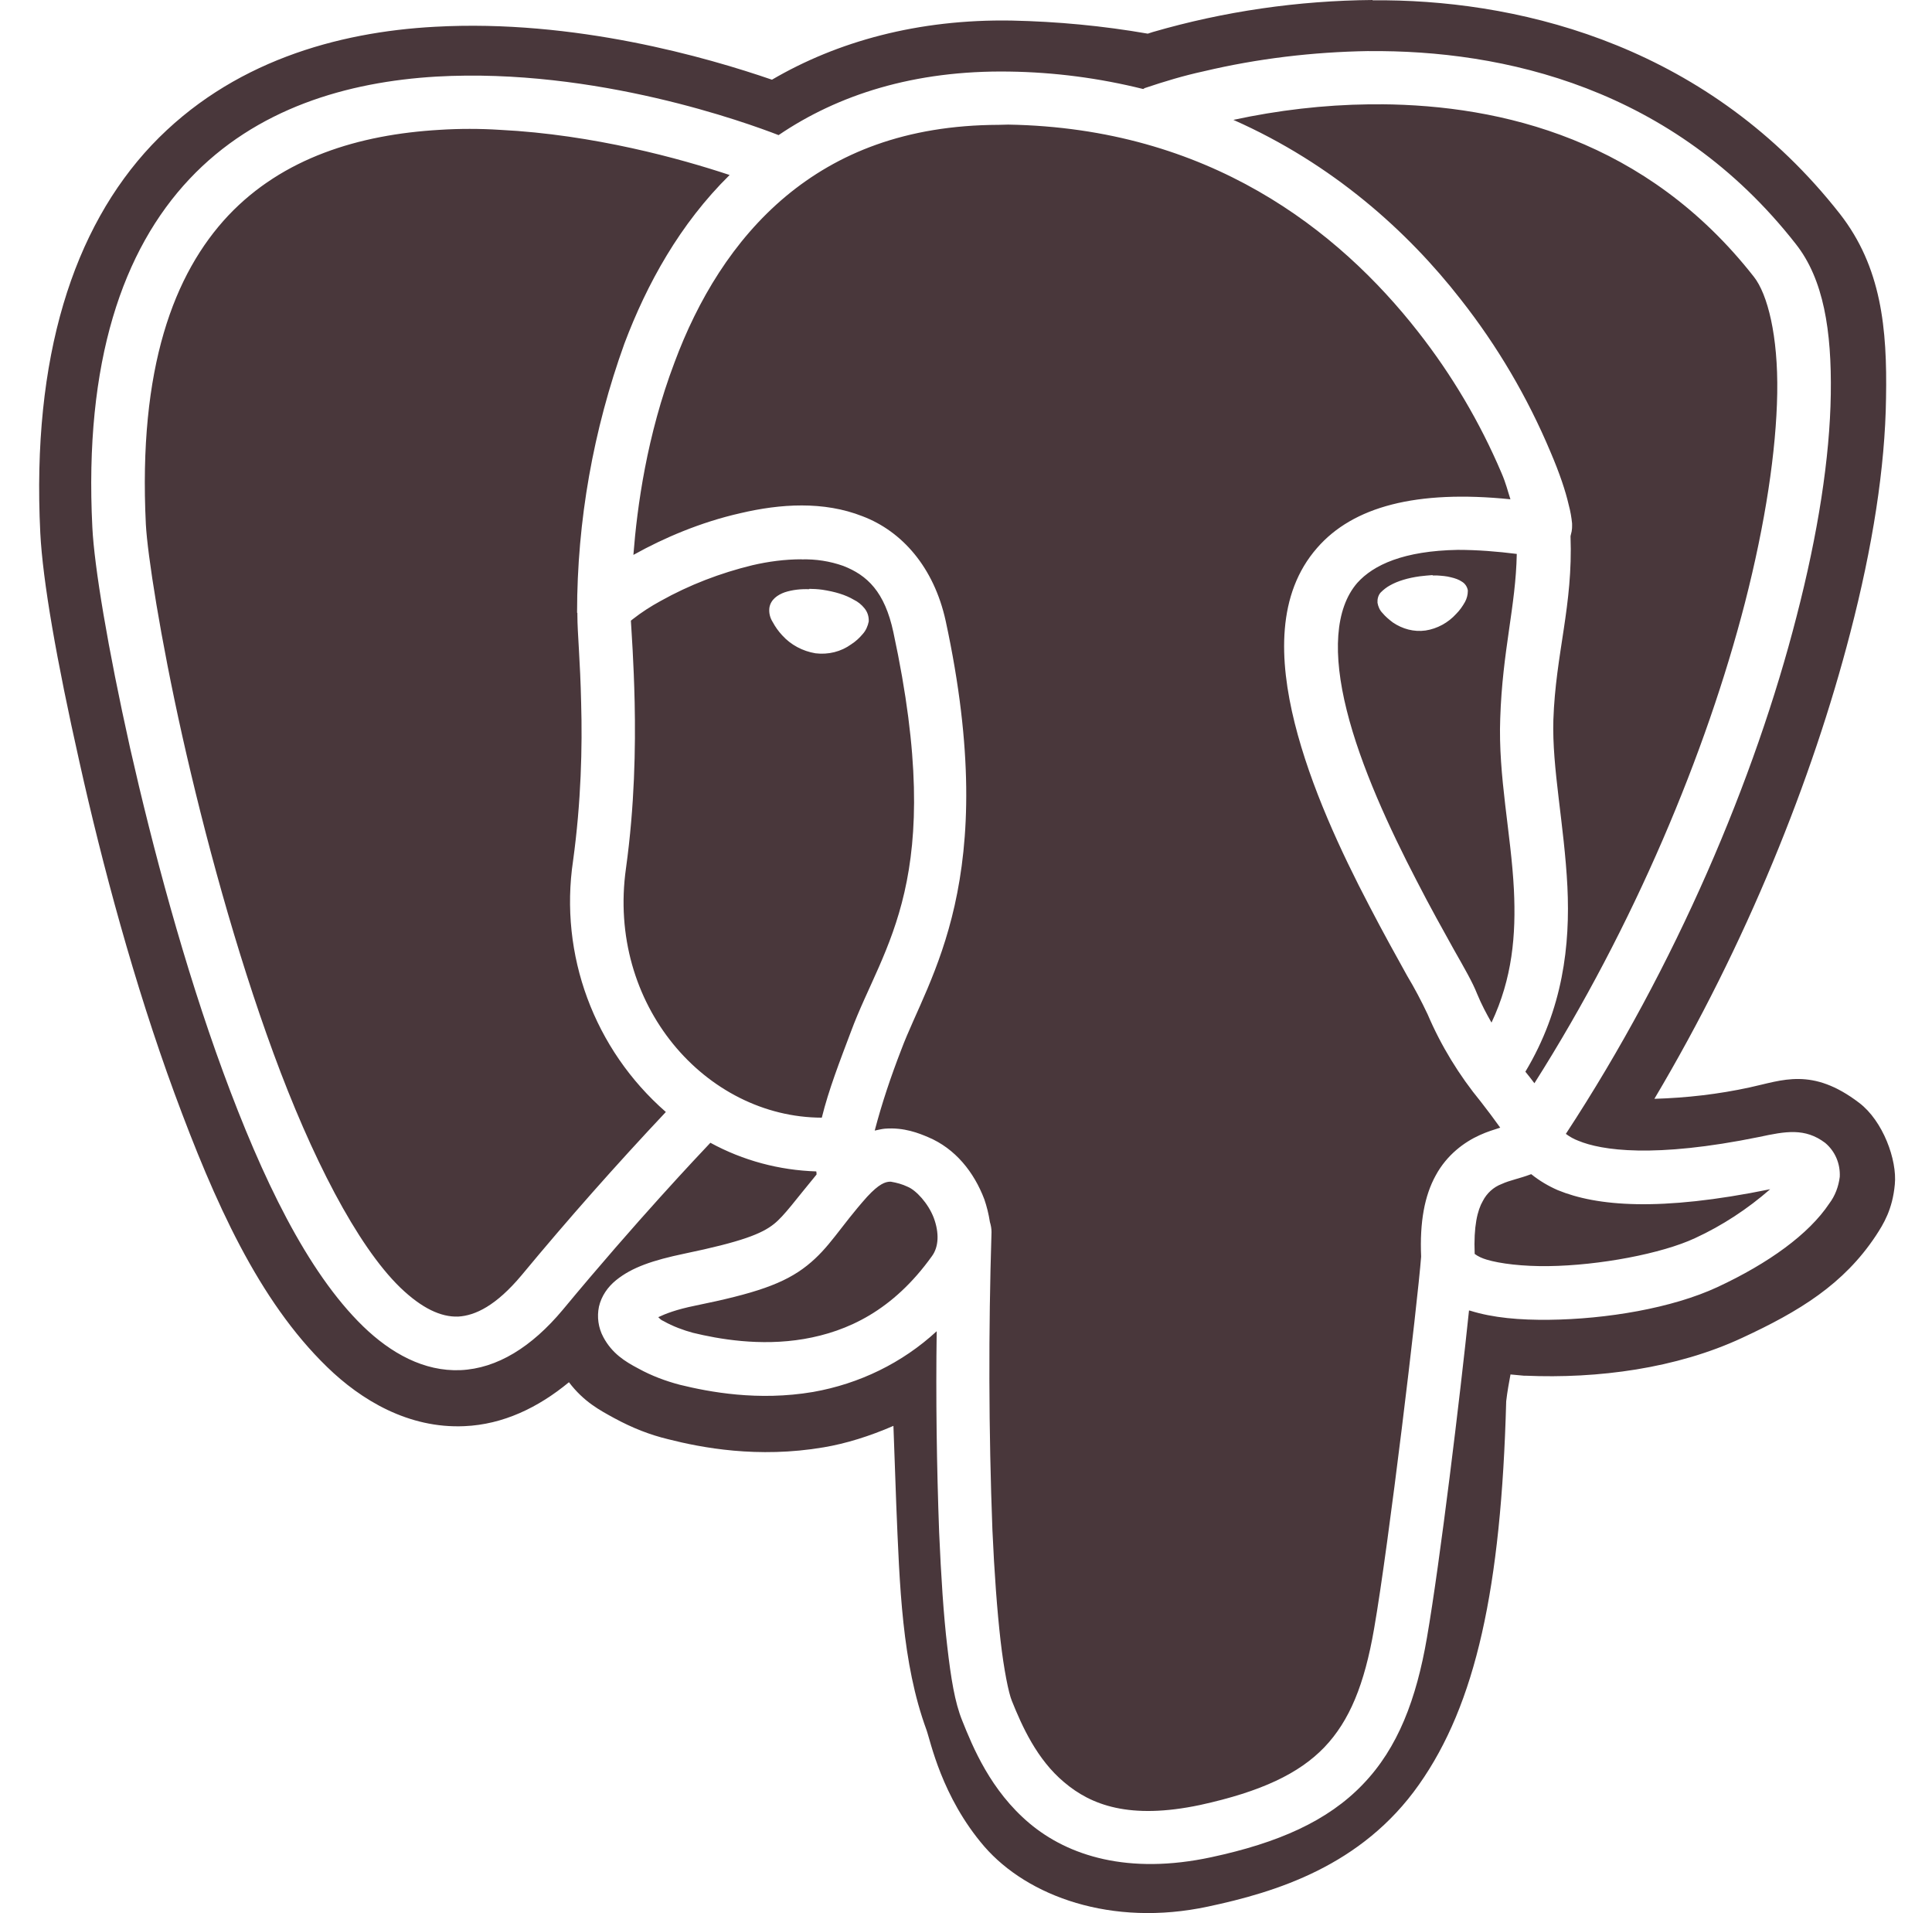 <svg width="101" height="100" viewBox="0 0 101 100" fill="none" xmlns="http://www.w3.org/2000/svg">
<path d="M71.753 0C67.862 0.034 64.006 0.588 60.262 1.675L60.003 1.759C57.656 1.35 55.265 1.125 52.89 1.075C47.975 0.991 43.756 2.178 40.356 4.166C37.003 3.013 30.053 0.991 22.728 1.4C17.637 1.675 12.068 3.222 7.931 7.584C3.831 11.931 1.653 18.669 2.106 27.85C2.234 30.372 2.953 34.487 4.156 39.841C5.343 45.181 7.021 51.431 9.121 57.144C11.222 62.841 13.512 67.966 17.096 71.447C18.884 73.188 21.359 74.672 24.271 74.544C26.309 74.459 28.146 73.566 29.743 72.247C30.521 73.272 31.356 73.709 32.103 74.119C33.065 74.641 33.975 74.997 34.937 75.228C36.662 75.666 39.609 76.237 43.059 75.65C44.231 75.453 45.468 75.066 46.706 74.528C46.756 75.894 46.806 77.244 46.853 78.612C47.031 82.925 47.15 86.912 48.431 90.412C48.643 90.984 49.215 93.912 51.459 96.516C53.721 99.119 58.112 100.731 63.143 99.656C66.678 98.906 71.184 97.541 74.181 93.278C77.143 89.078 78.478 83.041 78.74 73.241C78.803 72.703 78.887 72.266 78.965 71.841L79.665 71.906H79.75C83.525 72.069 87.628 71.531 91.062 69.934C94.087 68.534 96.384 67.119 98.059 64.597C98.468 63.975 98.937 63.212 99.056 61.909C99.184 60.625 98.434 58.587 97.197 57.647C94.725 55.759 93.162 56.475 91.484 56.834C89.843 57.194 88.162 57.384 86.487 57.434C91.303 49.331 94.753 40.706 96.725 33.084C97.897 28.575 98.55 24.425 98.597 20.797C98.662 17.169 98.356 13.963 96.187 11.181C89.384 2.506 79.828 0.094 72.44 0.016C72.212 0.016 71.987 0.016 71.756 0.016L71.753 0ZM71.556 2.672C78.54 2.606 87.472 4.559 93.884 12.759C95.334 14.6 95.759 17.284 95.709 20.606C95.659 23.928 95.043 27.881 93.918 32.228C91.756 40.663 87.634 50.456 81.859 59.266C82.056 59.413 82.281 59.541 82.509 59.625C83.712 60.128 86.462 60.55 91.962 59.428C93.347 59.131 94.359 58.941 95.415 59.737C95.937 60.175 96.212 60.828 96.178 61.513C96.115 62.016 95.937 62.503 95.625 62.913C94.565 64.503 92.472 66.022 89.784 67.275C87.409 68.378 83.987 68.95 80.981 68.984C79.453 69 78.053 68.884 76.859 68.509L76.796 68.497C76.337 72.906 75.284 81.631 74.597 85.6C74.046 88.803 73.084 91.362 71.246 93.266C69.406 95.188 66.818 96.325 63.318 97.075C58.99 98.003 55.846 97.009 53.815 95.3C51.784 93.591 50.853 91.312 50.3 89.928C49.912 88.969 49.715 87.731 49.522 86.069C49.325 84.409 49.197 82.391 49.096 80.097C48.968 76.597 48.918 73.097 48.968 69.581C47.165 71.244 44.918 72.331 42.506 72.756C39.628 73.244 37.072 72.756 35.543 72.381C34.793 72.184 34.059 71.909 33.378 71.534C32.662 71.159 31.993 70.737 31.54 69.888C31.278 69.4 31.2 68.834 31.312 68.297C31.44 67.744 31.765 67.272 32.209 66.912C33.037 66.241 34.131 65.872 35.772 65.528C38.768 64.906 39.825 64.487 40.459 63.978C40.996 63.556 41.618 62.678 42.687 61.391C42.687 61.344 42.687 61.278 42.672 61.228C40.737 61.166 38.846 60.663 37.137 59.731C36.522 60.381 33.312 63.769 29.425 68.456C27.797 70.406 25.99 71.531 24.072 71.616C22.168 71.694 20.437 70.737 18.975 69.319C16.047 66.469 13.7 61.569 11.665 56.034C9.631 50.5 7.987 44.334 6.8 39.094C5.628 33.834 4.928 29.603 4.828 27.569C4.39 18.894 6.425 13.053 9.906 9.356C13.387 5.659 18.159 4.278 22.815 4.003C31.165 3.531 39.106 6.444 40.703 7.062C43.793 4.963 47.781 3.663 52.762 3.741C55.125 3.775 57.465 4.081 59.762 4.653L59.846 4.603C60.856 4.263 61.881 3.953 62.922 3.728C65.756 3.056 68.65 2.716 71.546 2.669L71.556 2.672ZM72.19 5.453H71.575C69.2 5.481 66.803 5.763 64.478 6.266C69.668 8.562 73.59 12.091 76.356 15.641C78.278 18.081 79.856 20.766 81.059 23.631C81.534 24.741 81.843 25.666 82.006 26.381C82.103 26.741 82.153 27.047 82.184 27.356C82.184 27.519 82.2 27.684 82.118 27.959C82.118 27.975 82.103 28.009 82.103 28.025C82.237 31.672 81.325 34.141 81.206 37.625C81.128 40.15 81.778 43.112 81.94 46.35C82.087 49.391 81.715 52.728 79.743 56.016C79.906 56.212 80.053 56.406 80.215 56.619C85.44 48.381 89.215 39.284 91.218 31.519C92.293 27.334 92.859 23.544 92.909 20.553C92.959 17.556 92.406 15.375 91.687 14.466C86.087 7.319 78.522 5.494 72.187 5.45L72.19 5.453ZM52.218 6.525C47.306 6.541 43.772 8.025 41.09 10.253C38.318 12.566 36.465 15.706 35.262 18.944C33.812 22.769 33.309 26.478 33.112 29.003L33.178 28.969C34.662 28.141 36.612 27.294 38.712 26.822C40.797 26.331 43.059 26.184 45.09 26.984C47.143 27.762 48.818 29.634 49.437 32.45C52.371 46.025 48.528 51.072 47.112 54.878C46.575 56.263 46.103 57.663 45.728 59.094C45.906 59.059 46.087 59.009 46.265 58.994C47.275 58.916 48.053 59.241 48.512 59.434C49.947 60.034 50.922 61.272 51.459 62.688C51.587 63.062 51.684 63.45 51.75 63.875C51.8 64.037 51.834 64.216 51.834 64.397C51.672 69.588 51.684 74.781 51.881 79.972C51.981 82.219 52.128 84.188 52.306 85.75C52.484 87.297 52.728 88.484 52.893 88.891C53.428 90.225 54.209 91.966 55.628 93.153C57.028 94.344 59.043 95.125 62.74 94.344C65.943 93.644 67.915 92.697 69.231 91.331C70.553 89.947 71.331 88.044 71.834 85.131C72.6 80.753 74.112 68.056 74.293 65.681C74.215 63.872 74.472 62.491 75.059 61.431C75.643 60.356 76.556 59.691 77.356 59.331C77.743 59.153 78.118 59.041 78.428 58.941C78.103 58.487 77.762 58.031 77.418 57.591C76.281 56.206 75.334 54.663 74.634 53.019C74.309 52.331 73.95 51.647 73.559 50.997C73.009 50.006 72.309 48.75 71.575 47.334C70.109 44.534 68.515 41.119 67.684 37.797C66.856 34.475 66.743 31.044 68.859 28.634C70.731 26.484 74.034 25.594 78.962 26.097C78.815 25.656 78.737 25.281 78.49 24.712C77.368 22.075 75.903 19.6 74.143 17.353C69.959 12 63.172 6.691 52.709 6.513L52.218 6.525ZM24.553 6.737C24.031 6.737 23.493 6.753 22.975 6.787C18.759 7.034 14.787 8.25 11.937 11.262C9.09 14.291 7.221 19.222 7.625 27.409C7.709 28.972 8.375 33.3 9.528 38.459C10.687 43.622 12.328 49.694 14.3 55.062C16.265 60.416 18.646 65.088 20.925 67.3C22.062 68.391 23.053 68.847 23.95 68.816C24.846 68.766 25.937 68.244 27.271 66.65C29.697 63.722 32.206 60.888 34.809 58.122C31.062 54.85 29.225 49.906 29.959 44.987C30.381 41.913 30.447 39.028 30.381 36.75C30.334 34.538 30.184 33.075 30.184 32.147C30.184 32.112 30.184 32.097 30.184 32.062V32.047L30.168 32.019C30.168 27.216 31.018 22.466 32.643 17.956C33.815 14.844 35.543 11.706 38.143 9.147C35.59 8.3 31.047 7.034 26.134 6.787C25.612 6.753 25.072 6.737 24.553 6.737ZM76.209 28.741C73.381 28.791 71.8 29.525 70.956 30.466C69.781 31.819 69.668 34.194 70.403 37.125C71.131 40.053 72.65 43.325 74.065 46.047C74.765 47.413 75.45 48.634 76 49.625C76.572 50.634 76.978 51.334 77.222 51.953C77.45 52.506 77.712 52.994 77.972 53.45C79.062 51.138 79.259 48.875 79.143 46.5C78.996 43.572 78.315 40.575 78.428 37.55C78.543 34 79.243 31.688 79.293 28.953C78.281 28.825 77.24 28.741 76.215 28.741H76.209ZM41.903 29.234C41.04 29.234 40.178 29.347 39.331 29.544C37.653 29.953 36.043 30.569 34.528 31.416C34.025 31.691 33.537 32.003 33.081 32.362L32.981 32.441C33.015 33.062 33.128 34.525 33.178 36.706C33.228 39.081 33.178 42.106 32.725 45.381C31.715 52.509 36.89 58.403 42.962 58.419C43.322 56.953 43.903 55.469 44.49 53.909C46.181 49.35 49.503 46.031 46.703 33.044C46.25 30.928 45.337 30.066 44.081 29.578C43.381 29.331 42.653 29.219 41.903 29.238V29.234ZM74.893 30.078H75.106C75.365 30.094 75.628 30.113 75.853 30.175C76.065 30.225 76.262 30.291 76.425 30.403C76.587 30.5 76.7 30.663 76.734 30.856V30.891C76.734 31.087 76.684 31.281 76.587 31.462C76.459 31.688 76.312 31.9 76.134 32.078C75.709 32.55 75.137 32.862 74.522 32.956C73.918 33.041 73.318 32.878 72.812 32.534C72.615 32.384 72.421 32.222 72.275 32.044C72.128 31.897 72.046 31.703 72.012 31.506C72 31.316 72.046 31.119 72.175 30.972C72.325 30.822 72.487 30.694 72.665 30.597C73.068 30.369 73.606 30.206 74.228 30.122C74.453 30.094 74.681 30.075 74.893 30.059V30.078ZM42.306 30.778C42.518 30.778 42.765 30.794 42.993 30.825C43.643 30.925 44.197 31.087 44.634 31.347C44.846 31.447 45.043 31.609 45.187 31.788C45.35 31.984 45.428 32.225 45.415 32.487C45.365 32.728 45.265 32.959 45.103 33.138C44.925 33.35 44.731 33.528 44.503 33.675C43.965 34.066 43.3 34.228 42.631 34.147C41.959 34.034 41.343 33.709 40.89 33.206C40.693 32.994 40.531 32.766 40.4 32.522C40.253 32.294 40.19 32.034 40.221 31.772C40.287 31.334 40.662 31.087 41.022 30.959C41.431 30.825 41.868 30.781 42.306 30.797V30.778ZM80.053 61.375H80.037C79.437 61.603 78.934 61.688 78.509 61.884C78.072 62.047 77.725 62.372 77.518 62.775C77.24 63.25 77.031 64.097 77.093 65.541C77.272 65.675 77.484 65.769 77.715 65.838C78.415 66.05 79.618 66.197 80.953 66.178C83.606 66.144 86.878 65.528 88.618 64.713C90.034 64.062 91.368 63.184 92.54 62.159C86.731 63.347 83.462 63.038 81.44 62.209C80.953 61.997 80.478 61.719 80.053 61.375ZM46.59 61.766H46.506C46.281 61.781 45.968 61.866 45.334 62.55C43.884 64.175 43.381 65.2 42.193 66.147C40.99 67.106 39.443 67.612 36.334 68.247C35.359 68.444 34.787 68.669 34.412 68.847C34.525 68.947 34.525 68.981 34.703 69.059C35.162 69.322 35.743 69.534 36.218 69.662C37.553 69.987 39.731 70.378 42.028 69.987C44.306 69.597 46.681 68.503 48.718 65.659C49.078 65.172 49.106 64.438 48.815 63.656C48.525 62.894 47.887 62.209 47.45 62.031C47.172 61.897 46.878 61.819 46.587 61.769L46.59 61.766Z" fill="#49373B"/>
</svg>

